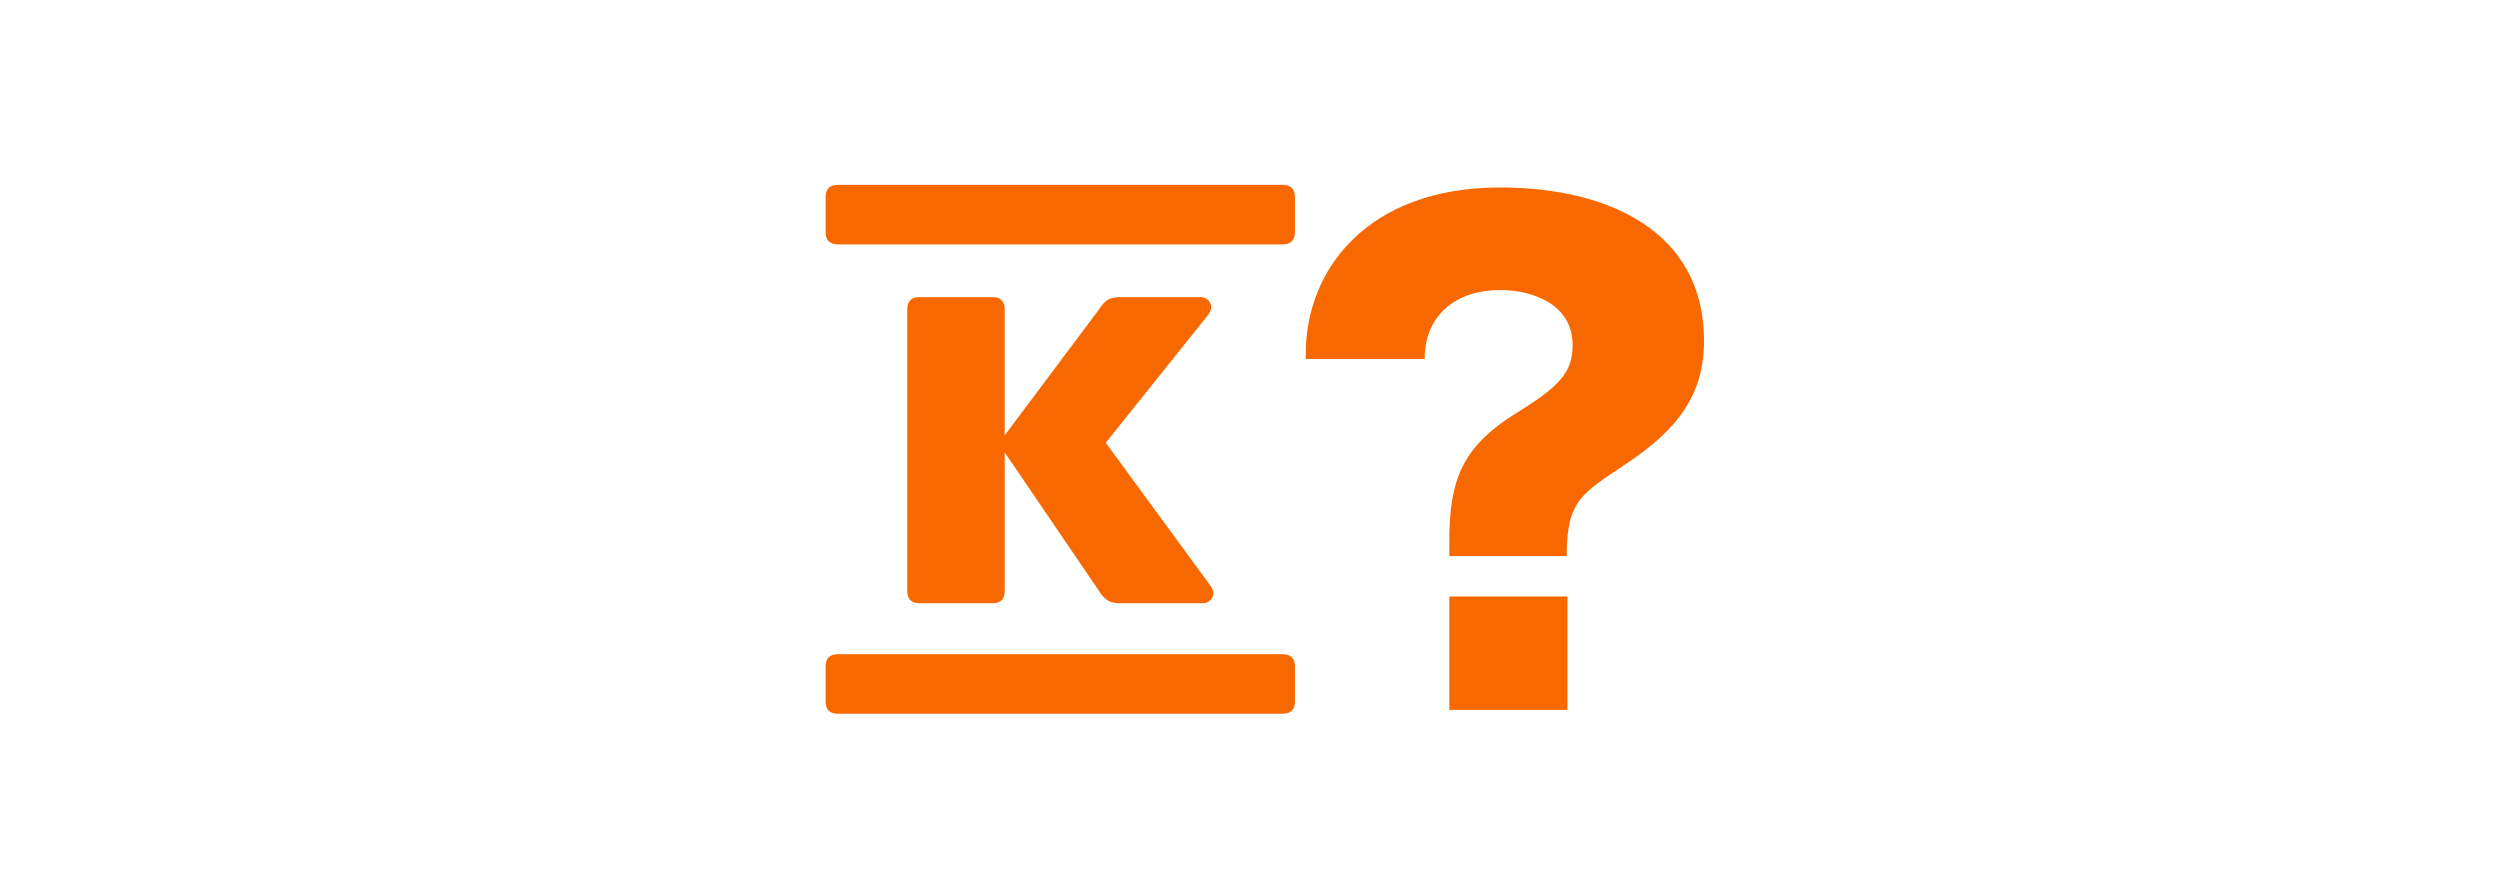 <?xml version="1.0" encoding="UTF-8" standalone="no"?>
<svg
   xmlns:dc="http://purl.org/dc/elements/1.1/"
   xmlns:cc="http://creativecommons.org/ns#"
   xmlns:rdf="http://www.w3.org/1999/02/22-rdf-syntax-ns#"
   xmlns:svg="http://www.w3.org/2000/svg"
   xmlns="http://www.w3.org/2000/svg"
   xmlns:xlink="http://www.w3.org/1999/xlink"
   id="svg11"
   version="1.1"
   viewBox="0 0 134 48"
   height="48"
   width="134">
  <defs
     id="defs3">
    <path
       d="M15.783 32.747c-.282 0-.506-.053-.672-.16a1.421 1.421 0 0 1-.442-.477L9.6 24.663v7.407c0 .451-.218.677-.653.677H5.028c-.435 0-.653-.226-.653-.677V17.018c0-.452.218-.677.653-.677h3.918c.435 0 .653.225.653.677v6.73l5.07-6.77c.128-.213.276-.372.442-.478.166-.106.39-.16.672-.16h4.302c.23 0 .404.1.519.3.115.198.07.43-.135.696l-5.454 6.81 5.57 7.605c.204.266.25.498.134.697a.562.562 0 0 1-.519.299h-4.417zM0 36.15c0-.447.225-.67.675-.67h23.807c.45 0 .674.223.674.67V38c0 .447-.225.67-.674.67H.675C.225 38.67 0 38.448 0 38v-1.85zm0-25.157c0-.446.225-.669.675-.669h23.807c.45 0 .674.223.674.67v1.85c0 .446-.225.67-.674.67H.675c-.45 0-.675-.224-.675-.67v-1.85z"
       id="a" />
  </defs>
  <g
     id="g9"
     fill-rule="evenodd"
     fill="#f86800">
    <use
       height="100%"
       width="100%"
       y="0"
       x="0"
       transform="translate(44.253,-0.414)"
       id="use7"
       xlink:href="#a" />
    <g
       transform="matrix(0.36,0,0,0.366,-131.522,10.601)"
       id="g244"
       style="clip-rule:evenodd;fill-rule:evenodd;image-rendering:optimizeQuality;shape-rendering:geometricPrecision;text-rendering:geometricPrecision">
      <g
         transform="translate(81.199,-28.746)"
         id="g231">
        <path
           style="fill:#f86800;fill-rule:nonzero;stroke-width:0.481;fill-opacity:1"
           d="m 537.851,49.682 c 0,-16.026 -14.26,-22.447 -30.366,-22.447 -19.889,0 -28.929,12.196 -28.929,24.289 v 0.829 h 17.696 c 0,-6.661 4.979,-10.1 11.189,-10.1 4.879,0 10.848,2.085 10.848,8.058 0,4.018 -1.99,6.07 -8.261,9.882 -8.325,5.061 -10.104,9.99 -10.104,19.004 v 2.024 h 17.485 v -0.135 c 0,-8.185 2.423,-9.077 8.805,-13.357 C 534.117,62.585 537.851,57.413 537.851,49.682 Z M 517.515,87.13 H 499.925 V 103.745 H 517.515 Z"
           id="path229" />
      </g>
    </g>
  </g>
</svg>
